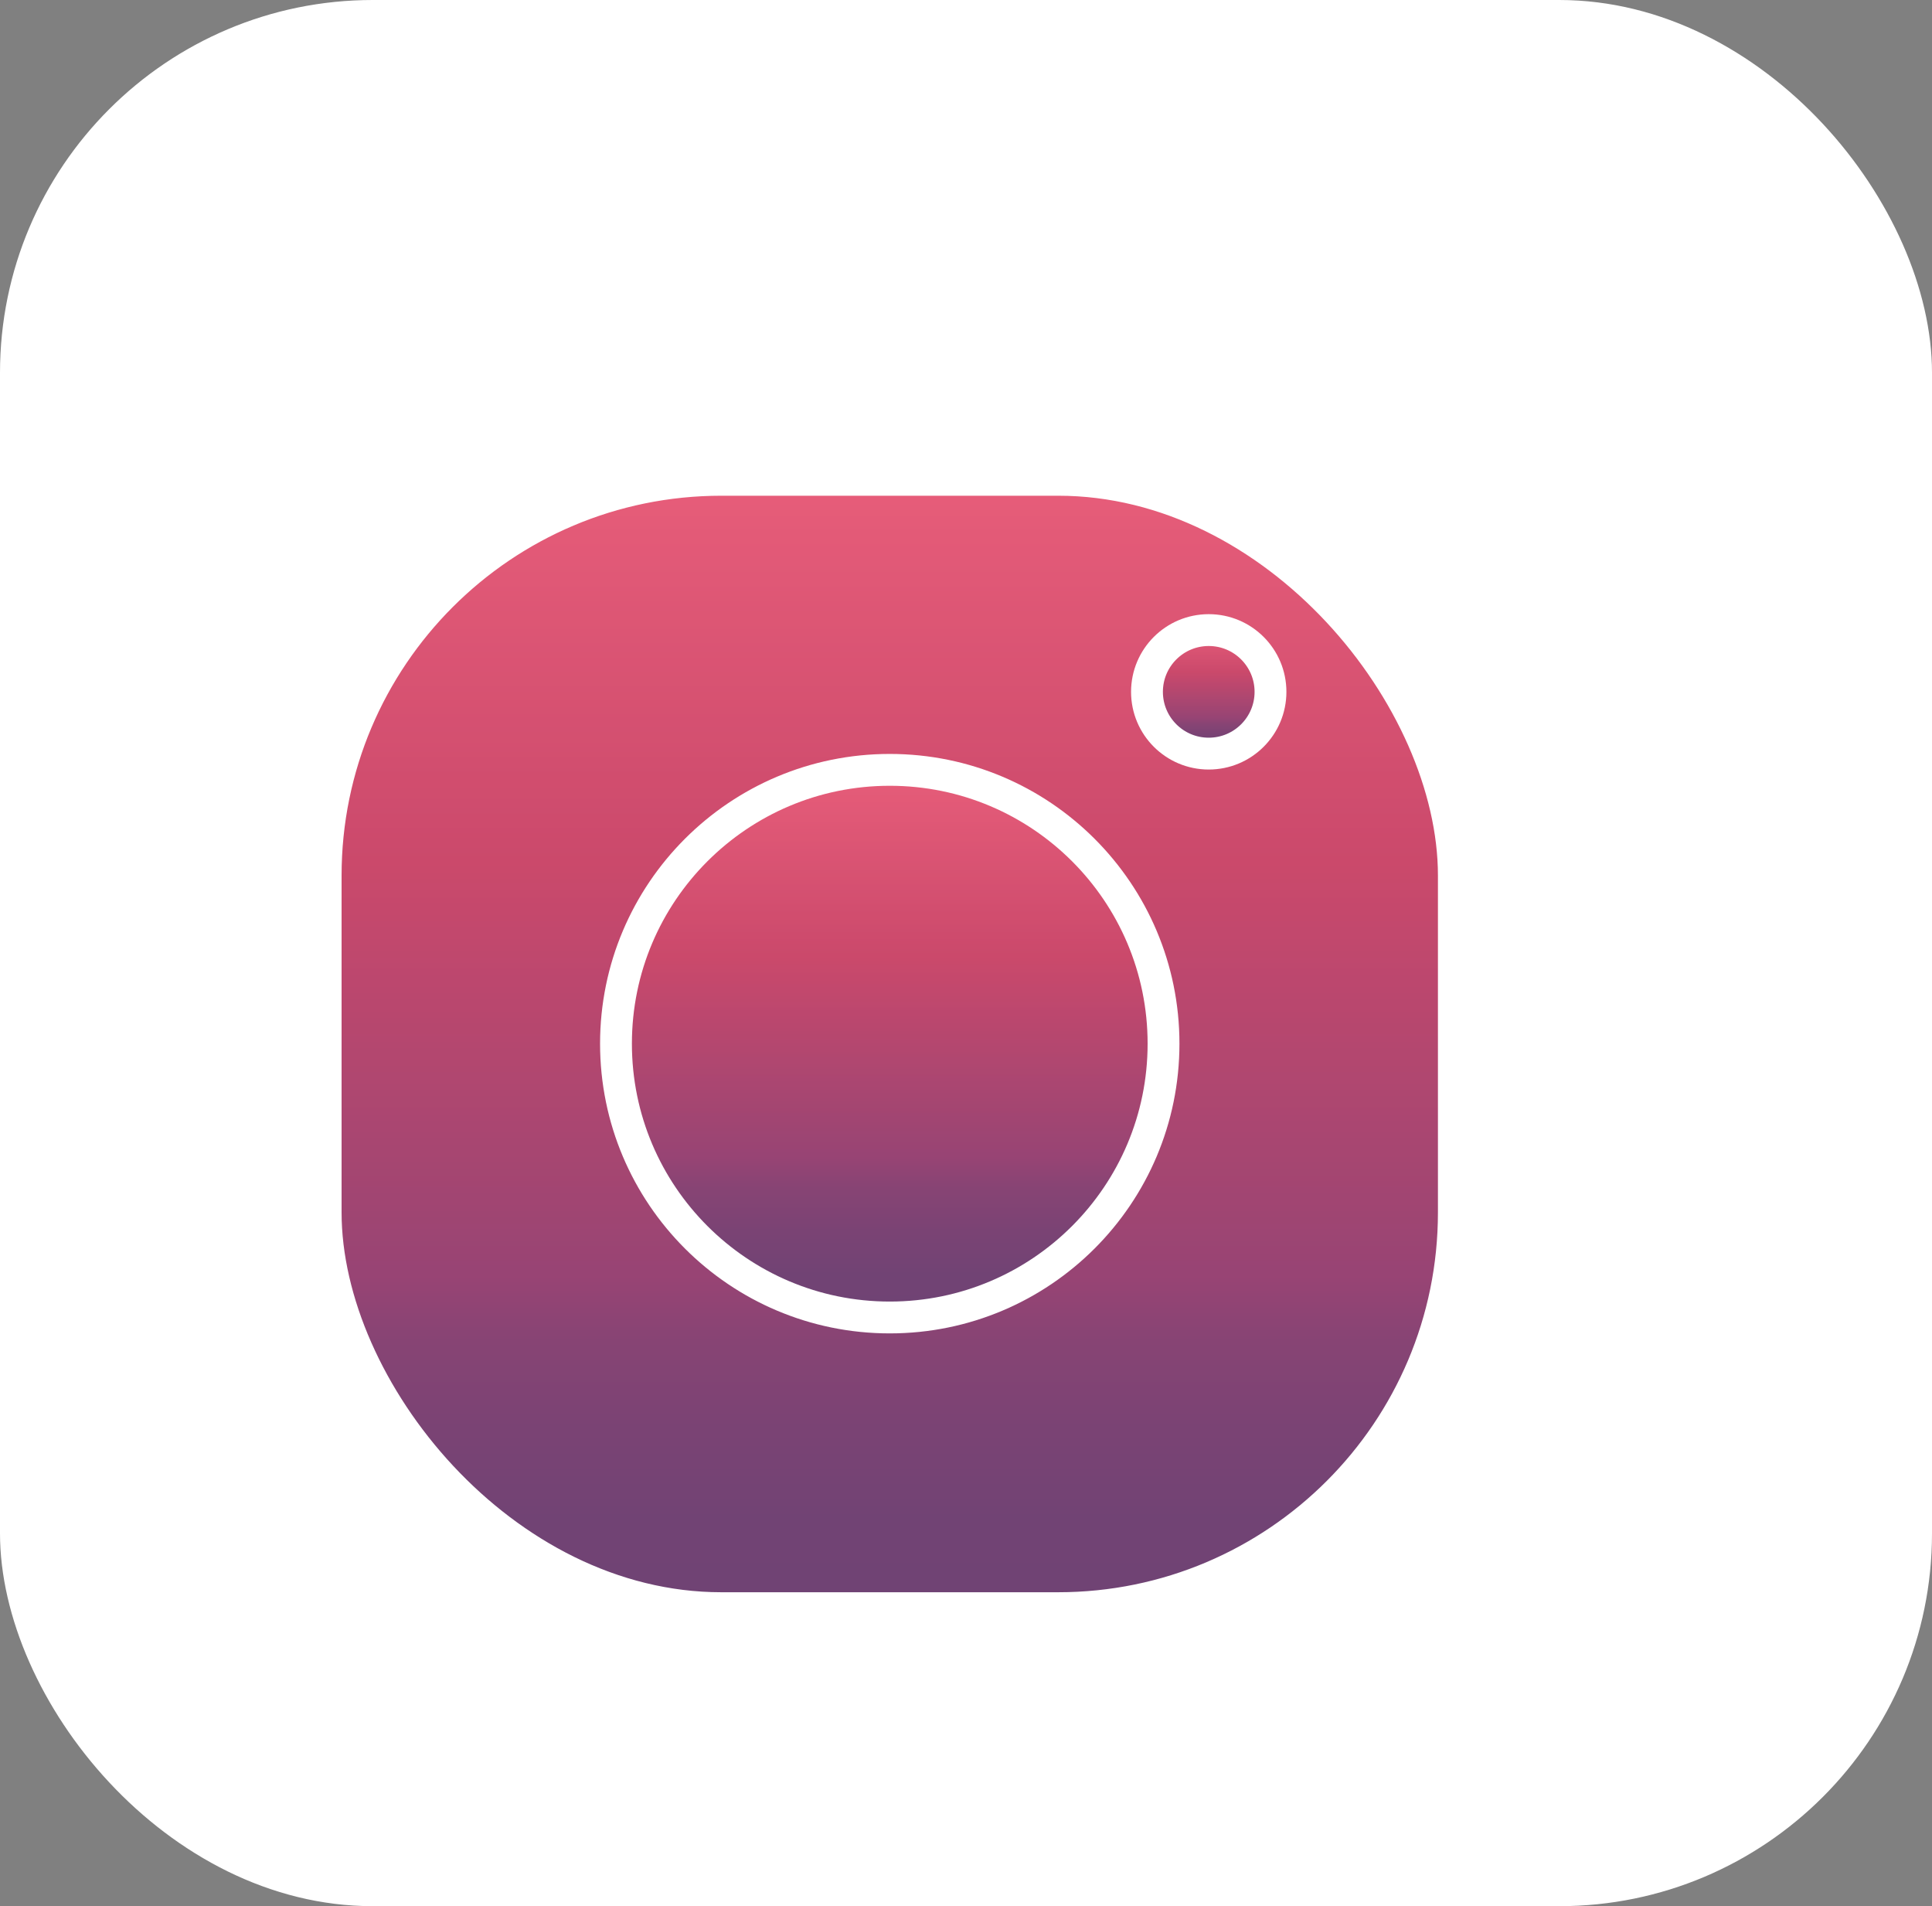 <?xml version="1.0" encoding="UTF-8"?><svg id="a" xmlns="http://www.w3.org/2000/svg" xmlns:xlink="http://www.w3.org/1999/xlink" viewBox="0 0 60.69 59.87"><rect x="0" y="0" width="60.69" height="59.87" fill="#808080" stroke="none"/><defs><style>.e{fill:url(#b);}.e,.f,.g{stroke:#fff;stroke-miterlimit:10;}.h{fill:#fff;}.f{fill:url(#d);}.i{opacity:.75;}.g{fill:url(#c);}</style><linearGradient id="b" x1="27.95" y1="15.07" x2="27.95" y2="50.5" gradientTransform="matrix(1, 0, 0, 1, 0, 0)" gradientUnits="userSpaceOnUse"><stop offset="0" stop-color="#df274d"/><stop offset=".34" stop-color="#b90c3a"/><stop offset=".71" stop-color="#740645"/><stop offset=".76" stop-color="#600545"/><stop offset=".84" stop-color="#4e0445"/><stop offset=".92" stop-color="#420445"/><stop offset="1" stop-color="#3f0446"/></linearGradient><linearGradient id="c" x1="27.95" y1="24.19" x2="27.95" y2="41.38" xlink:href="#b"/><linearGradient id="d" x1="37.97" y1="19.78" x2="37.97" y2="23.67" xlink:href="#b"/></defs><rect class="h" width="60.69" height="59.87" rx="11.71" ry="11.71"/><g class="i"><rect class="e" x="10.23" y="15.07" width="35.44" height="35.44" rx="12.43" ry="12.43"/><circle class="g" cx="27.95" cy="32.78" r="8.6"/><circle class="f" cx="37.97" cy="21.73" r="1.94"/></g></svg>